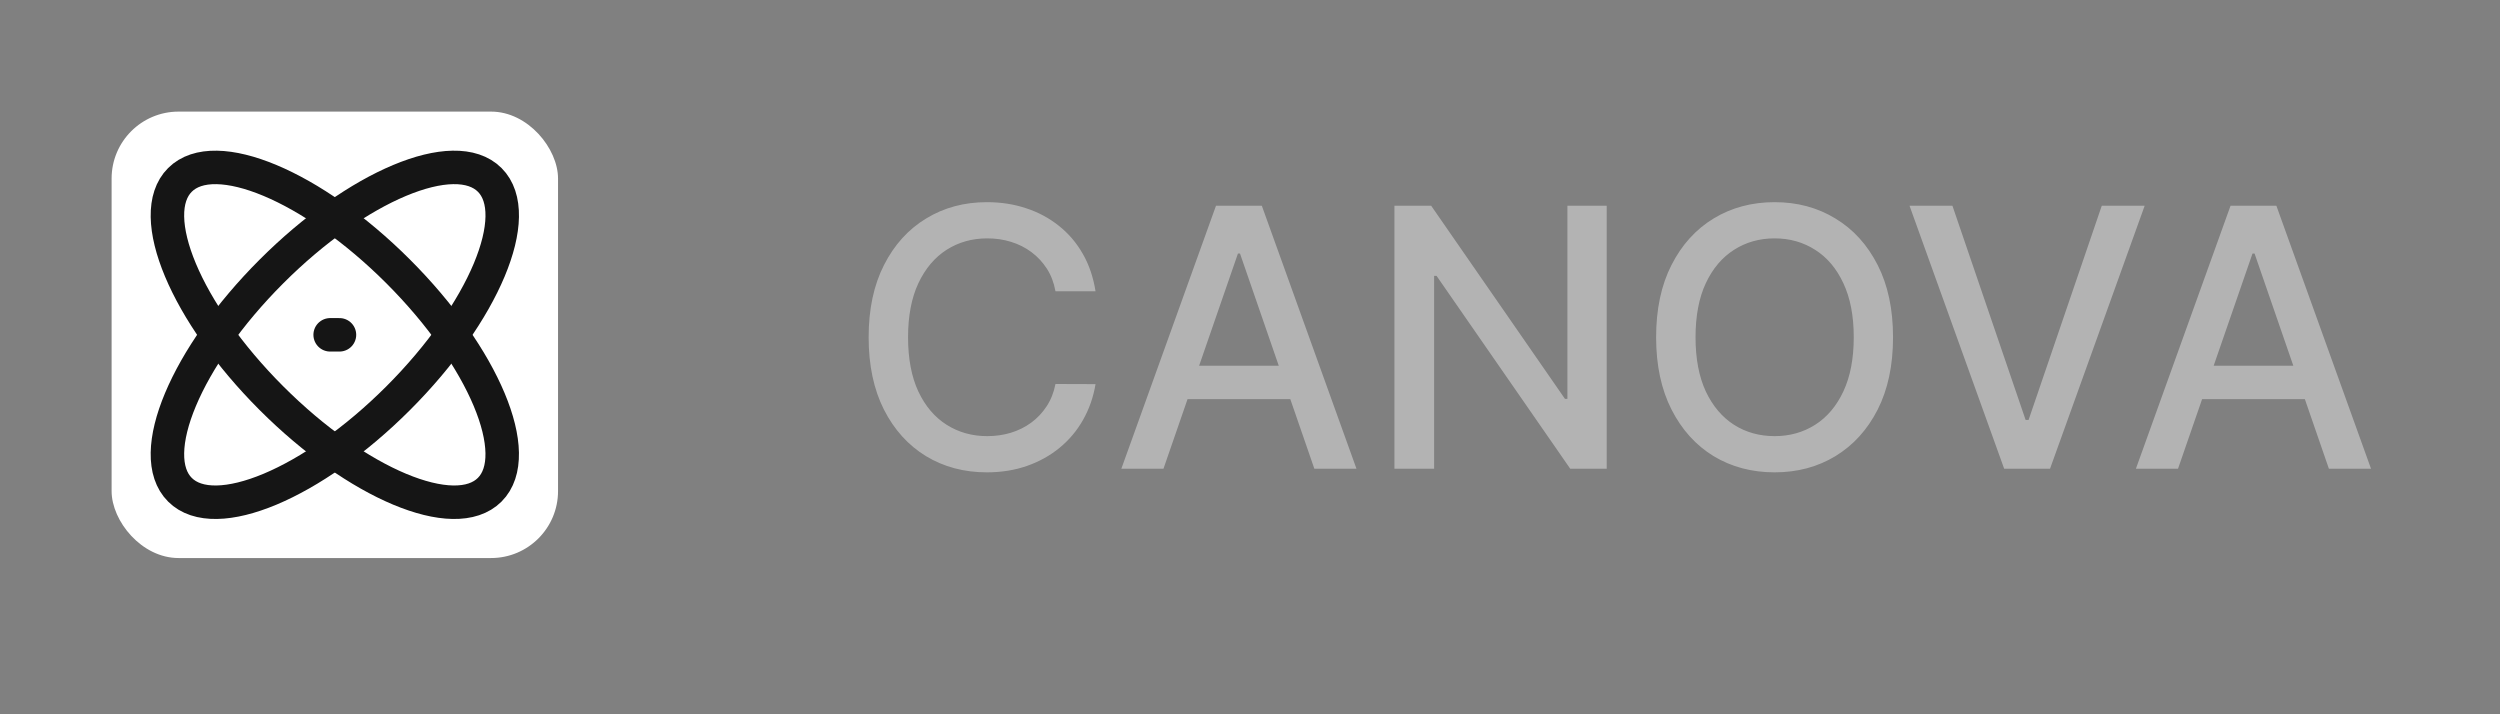 <svg
          width="112"
          height="32"
          viewBox="0 0 112 32"
          fill="none"
          xmlns="http://www.w3.org/2000/svg"
        >
          <rect x="0" y="0" width="112" height="32" fill="#808080" stroke="none"/>
          <path
            d="M49.08 13.05H47.285C47.216 12.666 47.088 12.329 46.9 12.037C46.712 11.746 46.482 11.498 46.209 11.295C45.937 11.092 45.632 10.938 45.295 10.835C44.961 10.731 44.606 10.679 44.23 10.679C43.551 10.679 42.944 10.85 42.407 11.191C41.874 11.533 41.452 12.033 41.141 12.693C40.834 13.353 40.681 14.158 40.681 15.109C40.681 16.068 40.834 16.877 41.141 17.537C41.452 18.196 41.876 18.695 42.412 19.032C42.949 19.37 43.553 19.539 44.225 19.539C44.597 19.539 44.949 19.489 45.283 19.389C45.621 19.286 45.925 19.134 46.198 18.935C46.47 18.735 46.7 18.492 46.888 18.204C47.08 17.913 47.212 17.579 47.285 17.203L49.08 17.209C48.984 17.788 48.798 18.321 48.522 18.808C48.25 19.291 47.899 19.709 47.469 20.062C47.044 20.411 46.556 20.682 46.008 20.873C45.459 21.065 44.861 21.161 44.213 21.161C43.193 21.161 42.284 20.919 41.486 20.436C40.688 19.949 40.059 19.253 39.599 18.348C39.143 17.443 38.915 16.363 38.915 15.109C38.915 13.851 39.145 12.771 39.605 11.87C40.065 10.965 40.694 10.271 41.492 9.788C42.29 9.301 43.197 9.057 44.213 9.057C44.838 9.057 45.421 9.147 45.962 9.327C46.507 9.504 46.995 9.765 47.429 10.11C47.862 10.451 48.221 10.869 48.505 11.364C48.788 11.855 48.98 12.417 49.08 13.05ZM52.123 21H50.236L54.476 9.218H56.53L60.77 21H58.883L55.552 11.358H55.46L52.123 21ZM52.44 16.386H58.561V17.882H52.44V16.386ZM71.981 9.218V21H70.347L64.358 12.359H64.249V21H62.471V9.218H64.117L70.111 17.87H70.22V9.218H71.981ZM84.808 15.109C84.808 16.367 84.578 17.449 84.118 18.354C83.657 19.255 83.026 19.949 82.225 20.436C81.427 20.919 80.52 21.161 79.504 21.161C78.484 21.161 77.573 20.919 76.771 20.436C75.974 19.949 75.345 19.253 74.884 18.348C74.424 17.443 74.194 16.363 74.194 15.109C74.194 13.851 74.424 12.771 74.884 11.87C75.345 10.965 75.974 10.271 76.771 9.788C77.573 9.301 78.484 9.057 79.504 9.057C80.52 9.057 81.427 9.301 82.225 9.788C83.026 10.271 83.657 10.965 84.118 11.87C84.578 12.771 84.808 13.851 84.808 15.109ZM83.048 15.109C83.048 14.15 82.892 13.343 82.582 12.687C82.275 12.027 81.853 11.529 81.316 11.191C80.783 10.85 80.179 10.679 79.504 10.679C78.825 10.679 78.219 10.85 77.686 11.191C77.153 11.529 76.731 12.027 76.42 12.687C76.114 13.343 75.96 14.15 75.96 15.109C75.96 16.068 76.114 16.877 76.42 17.537C76.731 18.193 77.153 18.691 77.686 19.032C78.219 19.37 78.825 19.539 79.504 19.539C80.179 19.539 80.783 19.37 81.316 19.032C81.853 18.691 82.275 18.193 82.582 17.537C82.892 16.877 83.048 16.068 83.048 15.109ZM87.469 9.218L90.748 18.814H90.88L94.159 9.218H96.081L91.841 21H89.787L85.547 9.218H87.469ZM97.575 21H95.688L99.928 9.218H101.982L106.222 21H104.335L101.004 11.358H100.912L97.575 21ZM97.891 16.386H104.012V17.882H97.891V16.386Z"
            fill="#B3B3B3"
          />
          <rect x="5" y="5" width="20" height="20" rx="3" fill="white" />
          <path
            d="M17.839 12.161C21.672 15.994 23.507 20.372 21.939 21.94C20.372 23.508 15.993 21.672 12.161 17.839C8.328 14.007 6.492 9.628 8.061 8.06C9.627 6.493 14.006 8.328 17.839 12.161Z"
            stroke="#151515"
            stroke-width="1.5"
            stroke-linecap="round"
            stroke-linejoin="round"
          />
          <path
            d="M14.791 15H15.208M12.162 12.161C8.328 15.994 6.492 20.372 8.061 21.94C9.629 23.508 14.007 21.672 17.839 17.839C21.672 14.007 23.508 9.628 21.94 8.06C20.372 6.492 15.994 8.328 12.162 12.161Z"
            stroke="#151515"
            stroke-width="1.5"
            stroke-linecap="round"
            stroke-linejoin="round"
          />
        </svg>